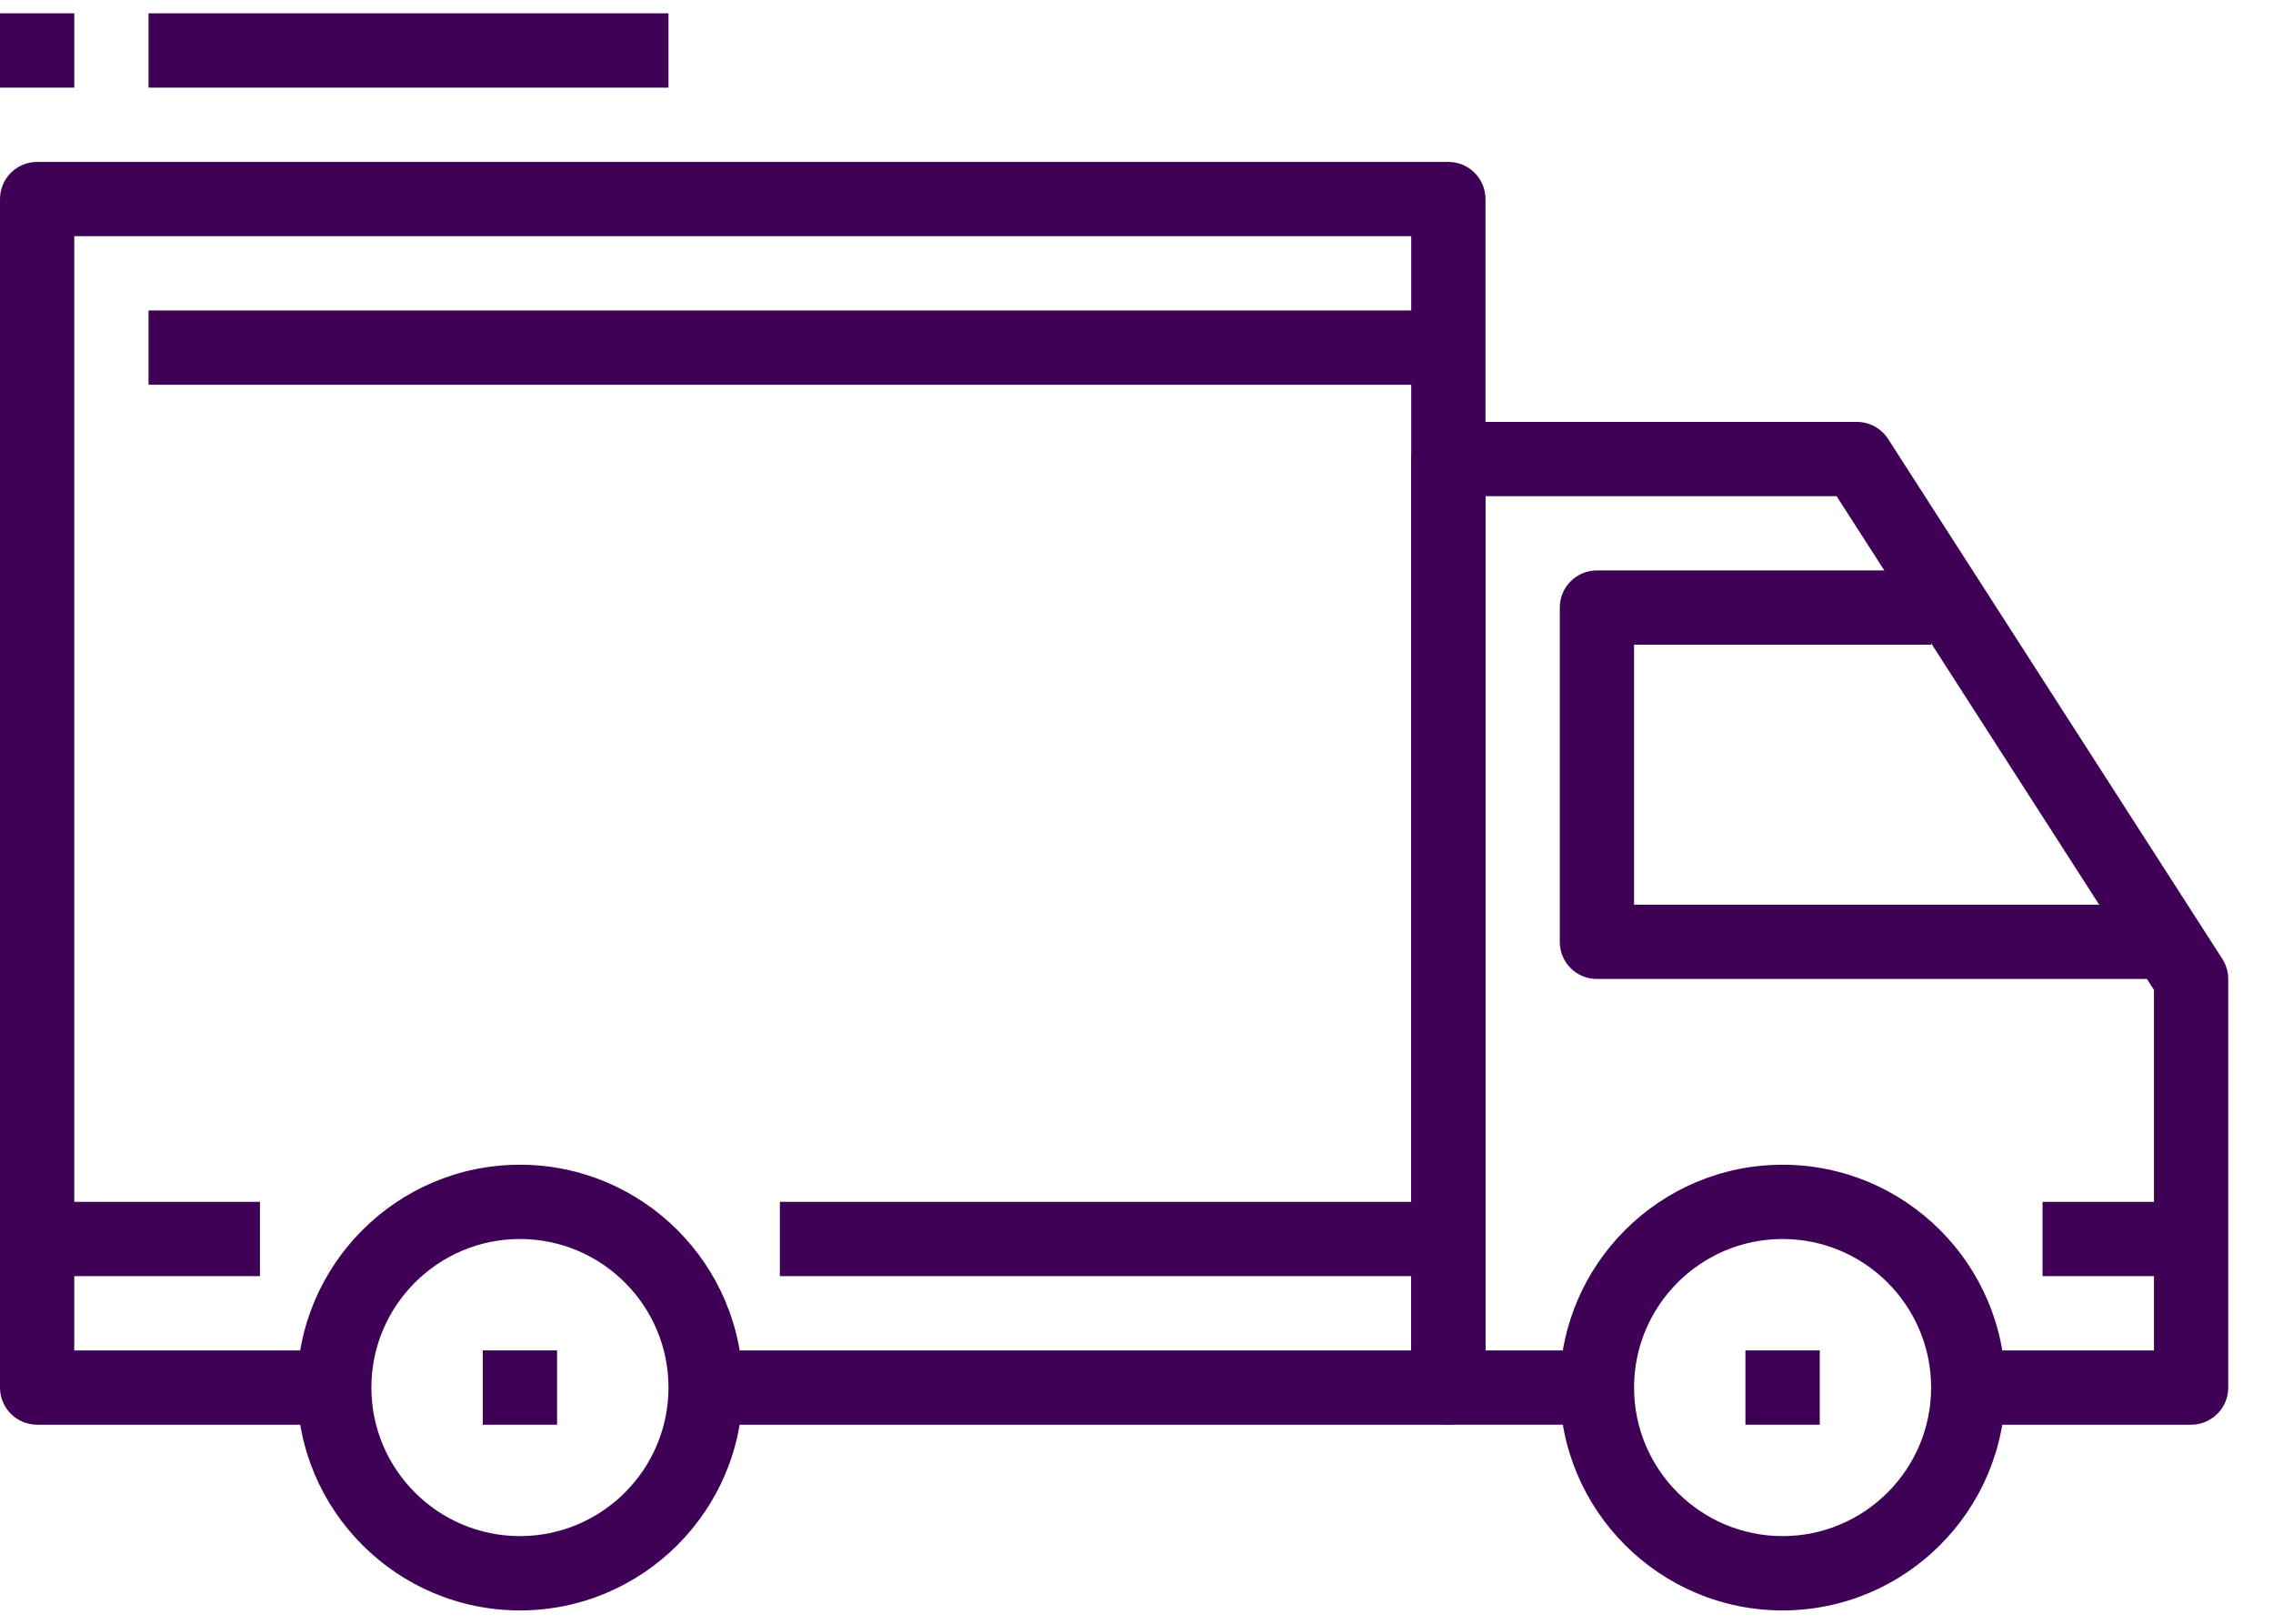 <svg width="49" height="35" viewBox="0 0 49 35" fill="none" xmlns="http://www.w3.org/2000/svg">
<path d="M11.208 25.106C8.559 25.106 6.405 27.26 6.405 29.909C6.405 32.558 8.559 34.713 11.208 34.713C13.857 34.713 16.012 32.558 16.012 29.909C16.012 27.26 13.857 25.106 11.208 25.106ZM11.208 33.111C9.442 33.111 8.006 31.675 8.006 29.909C8.006 28.143 9.442 26.707 11.208 26.707C12.974 26.707 14.411 28.143 14.411 29.909C14.411 31.675 12.974 33.111 11.208 33.111Z" fill="rgb(63, 1, 86)"/>
<path d="M38.428 25.106C35.779 25.106 33.624 27.26 33.624 29.909C33.624 32.558 35.779 34.713 38.428 34.713C41.077 34.713 43.231 32.558 43.231 29.909C43.231 27.26 41.077 25.106 38.428 25.106ZM38.428 33.111C36.662 33.111 35.226 31.675 35.226 29.909C35.226 28.143 36.662 26.707 38.428 26.707C40.194 26.707 41.63 28.143 41.63 29.909C41.63 31.675 40.194 33.111 38.428 33.111Z" fill="rgb(63, 1, 86)"/>
<path d="M47.908 20.67L40.702 9.461C40.555 9.232 40.301 9.094 40.029 9.094H31.223C30.78 9.094 30.422 9.453 30.422 9.894V29.909C30.422 30.352 30.78 30.709 31.223 30.709H34.425V29.108H32.023V10.695H39.592L46.434 21.338V29.108H42.431V30.71H47.234C47.677 30.71 48.035 30.352 48.035 29.909V21.103C48.035 20.95 47.991 20.798 47.908 20.67Z" fill="rgb(63, 1, 86)"/>
<path d="M35.226 19.501V13.897H41.63V12.296H34.425C33.982 12.296 33.625 12.655 33.625 13.097V20.302C33.625 20.745 33.982 21.102 34.425 21.102H46.434V19.501H35.226V19.501Z" fill="rgb(63, 1, 86)"/>
<path d="M31.223 3.49H0.801C0.359 3.49 0 3.848 0 4.29V29.909C0 30.352 0.359 30.71 0.801 30.71H7.205V29.108H1.601V5.091H30.422V29.108H15.211V30.71H31.223C31.666 30.71 32.023 30.352 32.023 29.909V4.29C32.023 3.848 31.666 3.49 31.223 3.49Z" fill="rgb(63, 1, 86)"/>
<path d="M5.604 25.906H0.801V27.507H5.604V25.906Z" fill="rgb(63, 1, 86)"/>
<path d="M30.422 25.906H16.812V27.507H30.422V25.906Z" fill="rgb(63, 1, 86)"/>
<path d="M47.234 25.906H44.032V27.507H47.234V25.906Z" fill="rgb(63, 1, 86)"/>
<path d="M31.223 6.692H3.202V8.293H31.223V6.692Z" fill="rgb(63, 1, 86)"/>
<path d="M12.009 29.108H10.408V30.71H12.009V29.108Z" fill="rgb(63, 1, 86)"/>
<path d="M39.229 29.108H37.627V30.71H39.229V29.108Z" fill="rgb(63, 1, 86)"/>
<path d="M14.411 0.287H3.202V1.889H14.411V0.287Z" fill="rgb(63, 1, 86)"/>
<path d="M1.601 0.287H0V1.889H1.601V0.287Z" fill="rgb(63, 1, 86)"/>
</svg>
